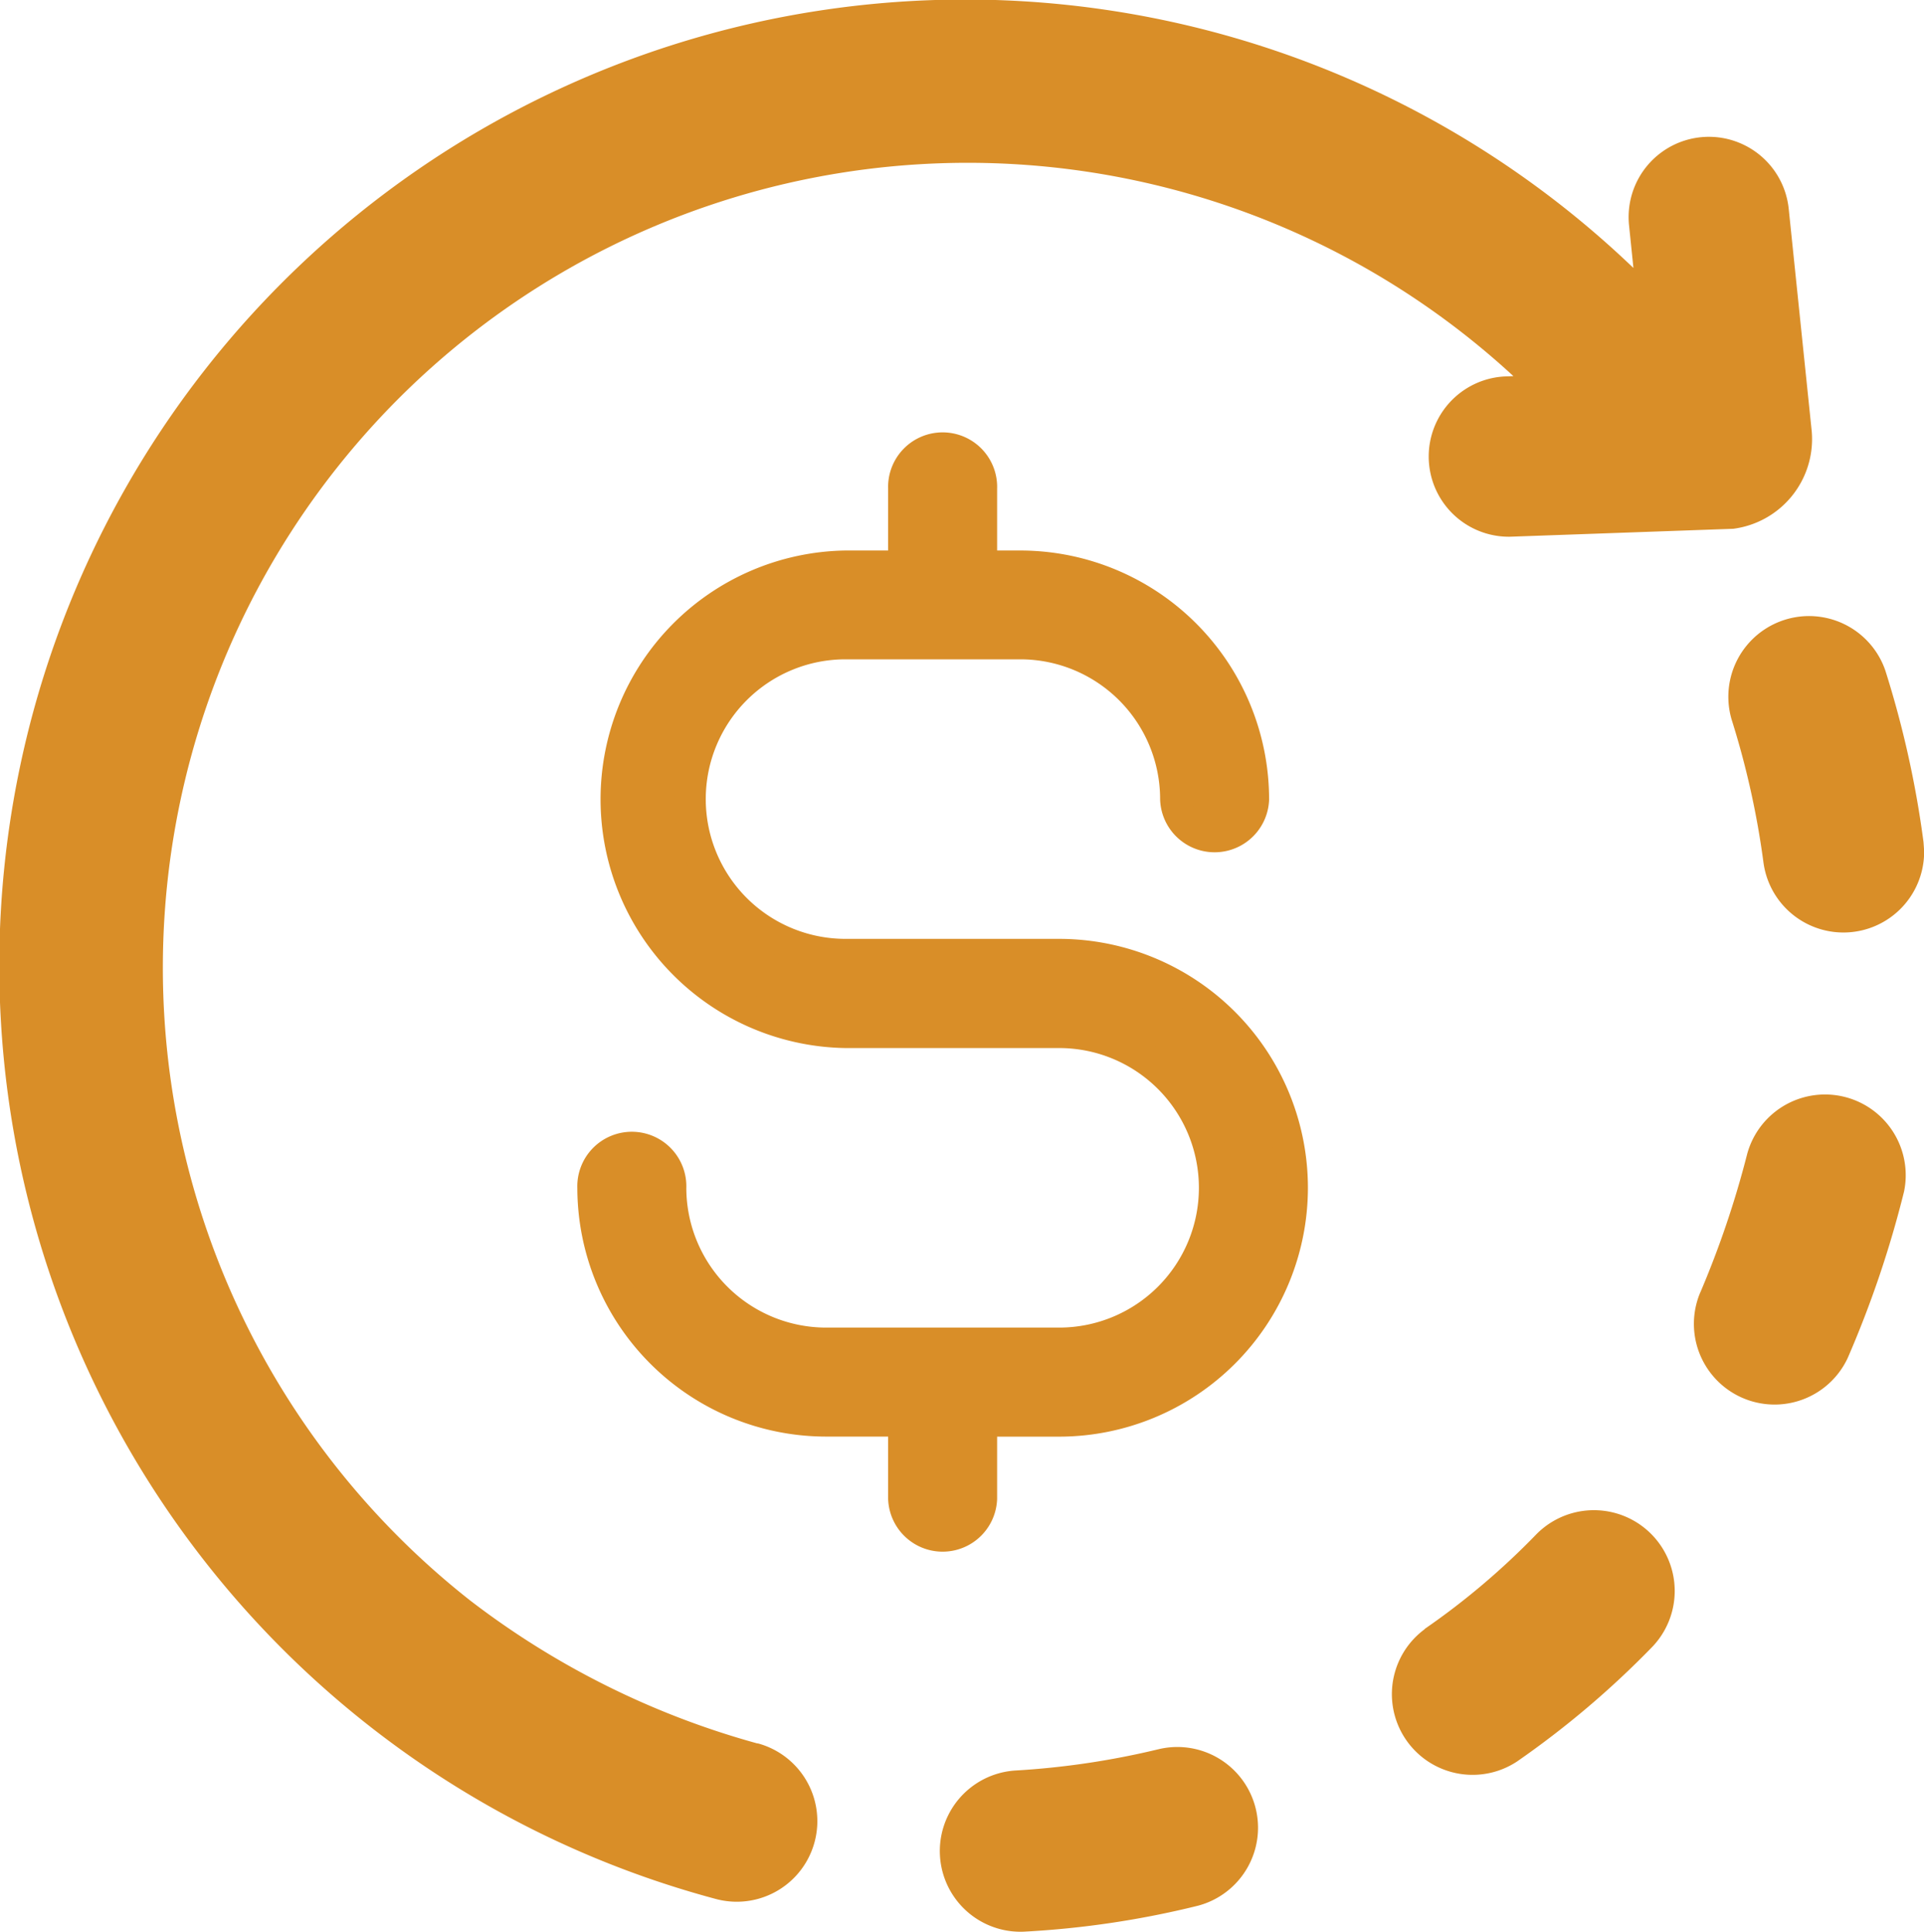 <svg xmlns="http://www.w3.org/2000/svg" width="30.736" height="30.859" viewBox="0 0 30.736 30.859">
  <g id="icon-payment-pending-rich" transform="translate(-137.368 -788)">
    <path id="monthly-subscription-icon" d="M25.23,40.182a1.287,1.287,0,1,1-.664,2.487A15.431,15.431,0,1,1,39.222,16.617l-.07-.682a1.282,1.282,0,1,1,2.551-.261l.368,3.557a1.445,1.445,0,0,1-1.254,1.552l-3.574.127a1.281,1.281,0,0,1-.081-2.56l.143-.005A12.857,12.857,0,1,0,20.638,37.9a13.332,13.332,0,0,0,4.592,2.285Zm4.112.435a1.289,1.289,0,0,0,.138,2.574,14.8,14.8,0,0,0,2.79-.416,1.289,1.289,0,0,0-.628-2.5A12.939,12.939,0,0,1,29.342,40.617Zm6.546-2.258a1.289,1.289,0,0,0,1.477,2.112,14.633,14.633,0,0,0,2.151-1.822,1.289,1.289,0,0,0-1.85-1.8,11.827,11.827,0,0,1-1.777,1.505Zm4.4-5.374a1.289,1.289,0,0,0,2.357,1.043,16.863,16.863,0,0,0,.9-2.658,1.289,1.289,0,0,0-2.506-.6A15.214,15.214,0,0,1,40.289,32.984ZM41.3,26.117a1.289,1.289,0,0,0,2.566-.193l-.01-.139a15.987,15.987,0,0,0-.61-2.739,1.289,1.289,0,0,0-2.454.788,13.448,13.448,0,0,1,.508,2.284Z" transform="translate(124.24 775.663)" fill="#d98e28" fill-rule="evenodd"/>
    <path id="Path_26219" data-name="Path 26219" d="M67.171,27.792a3.728,3.728,0,0,1-3.724,3.724H62.206v1.241a.621.621,0,0,1-1.241,0V31.515H59.724A3.728,3.728,0,0,1,56,27.792a.621.621,0,1,1,1.241,0,2.485,2.485,0,0,0,2.482,2.482h3.724a2.482,2.482,0,0,0,0-4.965H60.034a3.724,3.724,0,0,1,0-7.447h.931V16.621a.621.621,0,1,1,1.241,0v1.241h.621a3.728,3.728,0,0,1,3.724,3.724.621.621,0,0,1-1.241,0A2.485,2.485,0,0,0,62.827,19.1H60.034a2.482,2.482,0,0,0,0,4.965h3.413a3.728,3.728,0,0,1,3.724,3.724Z" transform="translate(90.841 779.181)" fill="#d98e28" stroke="#d98e28" stroke-width="0.5"/>
  </g>
</svg>
